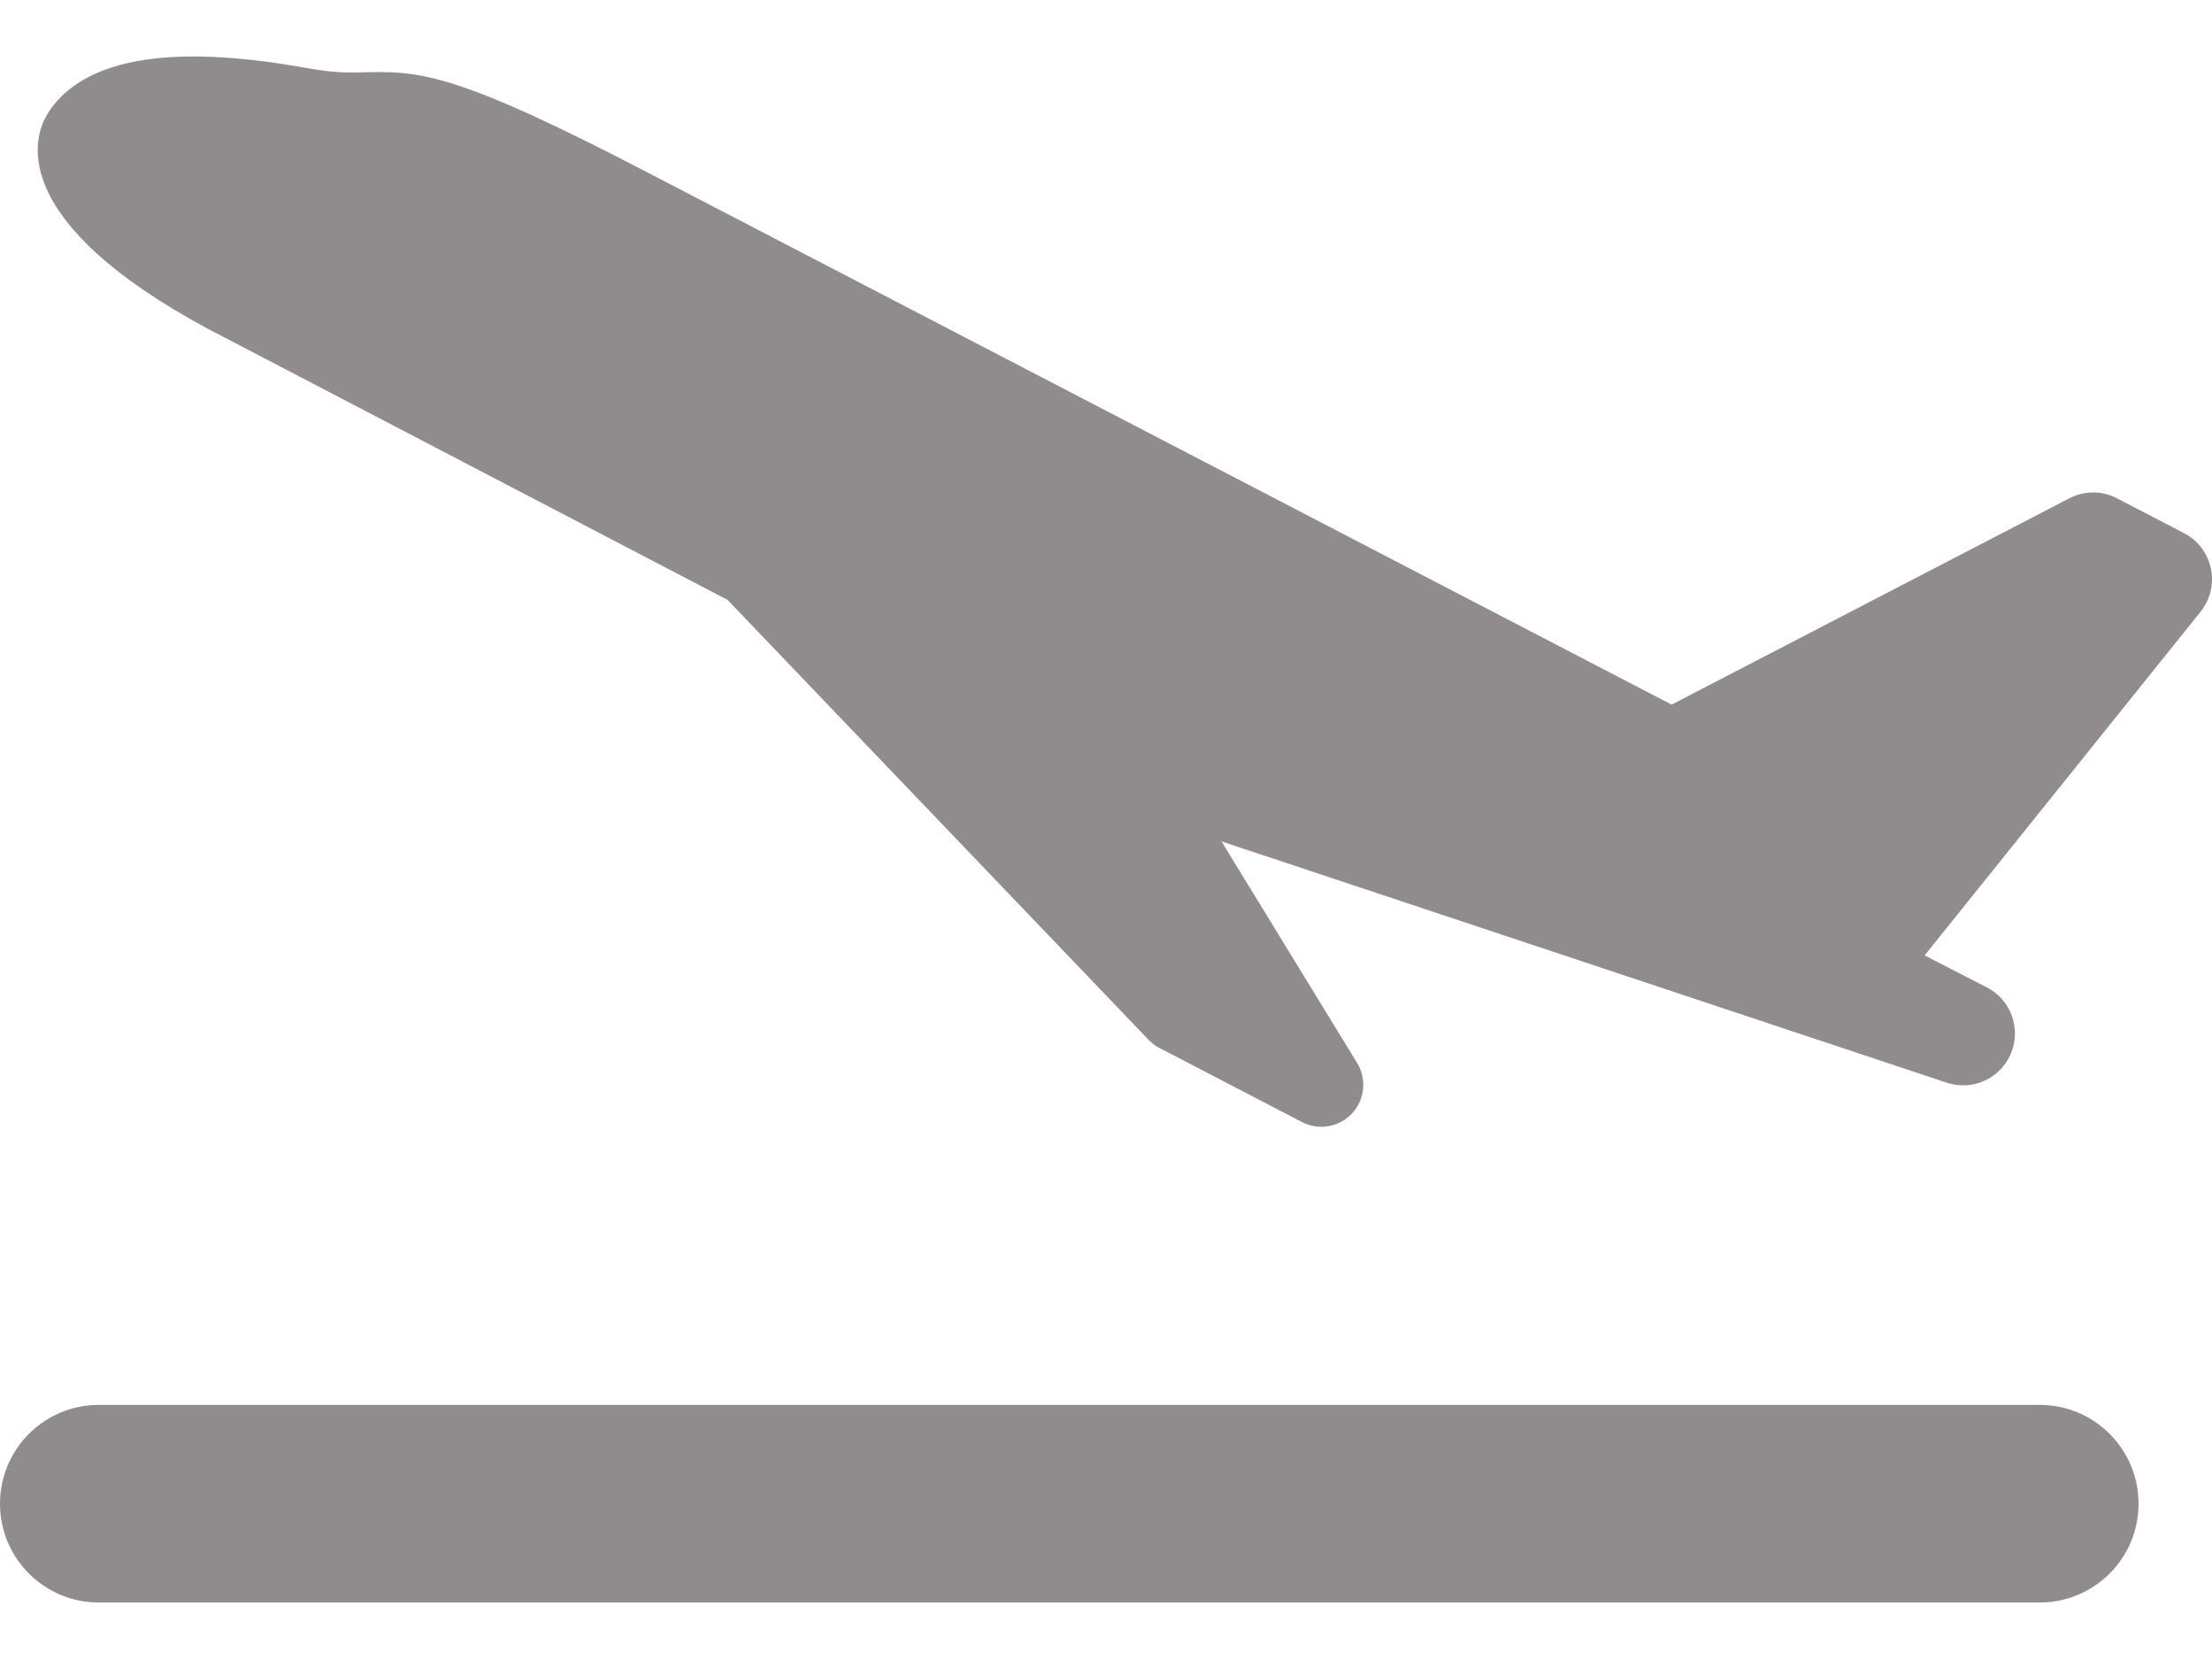 <svg width="24" height="18" viewBox="0 0 24 18" fill="none" xmlns="http://www.w3.org/2000/svg">
<path d="M21.557 10.713C21.558 10.713 21.558 10.713 21.559 10.714C21.819 10.849 21.932 11.161 21.818 11.431C21.704 11.703 21.401 11.84 21.122 11.747L13.253 9.129L14.724 11.532C14.831 11.707 14.809 11.931 14.669 12.081C14.53 12.23 14.307 12.269 14.126 12.174L12.583 11.372C12.538 11.35 12.498 11.319 12.463 11.283L7.893 6.508L2.251 3.565C0.115 2.413 0.362 1.528 0.489 1.284C0.587 1.095 0.807 0.841 1.295 0.707C1.79 0.571 2.459 0.582 3.339 0.74C3.633 0.793 3.795 0.789 3.967 0.784C4.571 0.768 4.98 0.808 7.014 1.865L18.137 7.645L22.451 5.407C22.614 5.322 22.807 5.322 22.97 5.407L23.697 5.785C23.846 5.862 23.953 6.003 23.988 6.168C24.023 6.333 23.982 6.505 23.876 6.637L20.882 10.366L21.557 10.713Z" fill="#908C8E"/>
<path d="M1.072 15.243H22.131C22.723 15.243 23.203 15.723 23.203 16.315C23.203 16.907 22.723 17.387 22.131 17.387H1.072C0.48 17.387 0 16.907 0 16.315C0 15.723 0.48 15.243 1.072 15.243Z" fill="#908C8E"/>
</svg>

